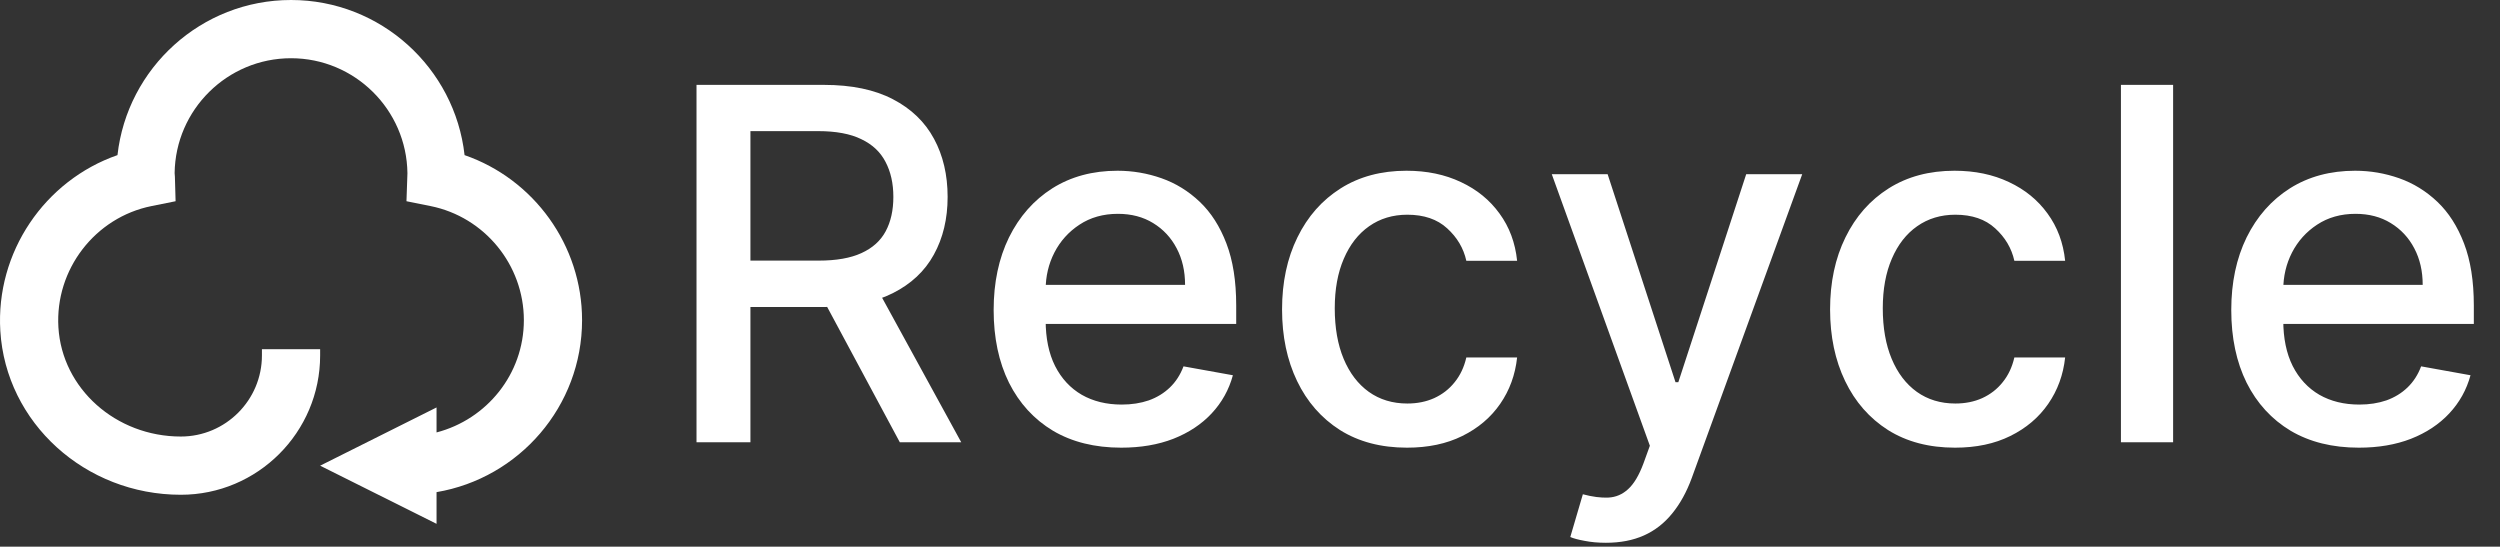 <svg width="407" height="89" viewBox="0 0 407 89" fill="none" xmlns="http://www.w3.org/2000/svg">
<rect x="0" y="0" width="407" height="89" fill="#333333" stroke="none"/>
<path d="M94.761 52.12C94.761 39.92 86.912 29.16 75.633 25.253C74.05 11.067 61.983 1.18283e-05 47.38 1.18283e-05C32.777 1.18283e-05 20.709 11.067 19.126 25.253C7.286 29.373 -0.722 41.053 0.052 53.867C0.952 68.827 13.861 80.547 29.441 80.547C41.945 80.547 52.118 70.373 52.118 57.867V56.853H42.642V57.867C42.642 65.147 36.719 71.067 29.441 71.067C18.865 71.067 10.11 63.267 9.509 53.293C8.942 43.893 15.46 35.4 24.673 33.547L28.586 32.76L28.473 28.76C28.469 28.573 28.453 28.387 28.429 28.187C28.557 17.853 37.008 9.48 47.38 9.48C57.754 9.48 66.207 17.853 66.33 28.2L66.173 32.76L70.088 33.547C78.893 35.32 85.285 43.133 85.285 52.12C85.285 60.92 79.221 68.28 71.07 70.4V66.333L52.118 75.813L71.07 85.28V80.12C84.494 77.853 94.761 66.173 94.761 52.12Z" fill="white"/>
<path d="M113.392 72V13.818H134.131C138.638 13.818 142.379 14.595 145.352 16.148C148.345 17.701 150.58 19.85 152.057 22.597C153.534 25.324 154.273 28.477 154.273 32.057C154.273 35.617 153.525 38.752 152.028 41.46C150.551 44.15 148.316 46.242 145.324 47.739C142.35 49.235 138.61 49.983 134.102 49.983H118.392V42.426H133.307C136.148 42.426 138.458 42.019 140.239 41.205C142.038 40.39 143.354 39.206 144.188 37.653C145.021 36.1 145.438 34.235 145.438 32.057C145.438 29.86 145.011 27.956 144.159 26.347C143.326 24.737 142.009 23.506 140.21 22.653C138.43 21.782 136.091 21.347 133.193 21.347H122.17V72H113.392ZM142.114 45.75L156.489 72H146.489L132.398 45.75H142.114ZM182.533 72.881C178.233 72.881 174.531 71.962 171.425 70.125C168.338 68.269 165.951 65.665 164.266 62.312C162.599 58.941 161.766 54.992 161.766 50.466C161.766 45.996 162.599 42.057 164.266 38.648C165.951 35.239 168.3 32.578 171.311 30.665C174.341 28.752 177.883 27.796 181.936 27.796C184.398 27.796 186.785 28.203 189.095 29.017C191.406 29.831 193.48 31.11 195.317 32.852C197.154 34.595 198.603 36.858 199.663 39.642C200.724 42.407 201.254 45.769 201.254 49.727V52.739H166.567V46.375H192.93C192.93 44.14 192.476 42.161 191.567 40.438C190.658 38.695 189.379 37.322 187.732 36.318C186.103 35.314 184.19 34.812 181.993 34.812C179.607 34.812 177.523 35.4 175.743 36.574C173.982 37.729 172.618 39.244 171.652 41.119C170.705 42.975 170.232 44.992 170.232 47.17V52.142C170.232 55.059 170.743 57.54 171.766 59.585C172.807 61.631 174.256 63.193 176.112 64.273C177.968 65.333 180.137 65.864 182.618 65.864C184.228 65.864 185.696 65.636 187.021 65.182C188.347 64.708 189.493 64.008 190.459 63.08C191.425 62.151 192.163 61.006 192.675 59.642L200.714 61.091C200.071 63.458 198.915 65.532 197.249 67.312C195.601 69.074 193.527 70.447 191.027 71.432C188.546 72.398 185.714 72.881 182.533 72.881ZM229.06 72.881C224.836 72.881 221.2 71.924 218.151 70.011C215.12 68.079 212.791 65.419 211.162 62.028C209.533 58.638 208.719 54.756 208.719 50.381C208.719 45.949 209.552 42.038 211.219 38.648C212.885 35.239 215.234 32.578 218.264 30.665C221.295 28.752 224.865 27.796 228.974 27.796C232.289 27.796 235.243 28.411 237.838 29.642C240.433 30.854 242.526 32.559 244.116 34.756C245.726 36.953 246.683 39.519 246.986 42.455H238.719C238.264 40.409 237.223 38.648 235.594 37.17C233.984 35.693 231.825 34.955 229.116 34.955C226.749 34.955 224.675 35.58 222.895 36.83C221.134 38.061 219.76 39.822 218.776 42.114C217.791 44.386 217.298 47.076 217.298 50.182C217.298 53.364 217.781 56.11 218.747 58.42C219.713 60.731 221.077 62.521 222.838 63.79C224.618 65.059 226.711 65.693 229.116 65.693C230.726 65.693 232.185 65.4 233.491 64.812C234.817 64.206 235.925 63.345 236.815 62.227C237.724 61.11 238.359 59.765 238.719 58.193H246.986C246.683 61.015 245.764 63.534 244.23 65.75C242.696 67.966 240.641 69.708 238.065 70.977C235.509 72.246 232.507 72.881 229.06 72.881ZM261.439 88.364C260.17 88.364 259.015 88.26 257.973 88.051C256.931 87.862 256.155 87.653 255.643 87.426L257.689 80.466C259.242 80.883 260.625 81.062 261.837 81.006C263.049 80.949 264.119 80.494 265.047 79.642C265.994 78.79 266.827 77.398 267.547 75.466L268.598 72.568L252.632 28.364H261.723L272.774 62.227H273.229L284.28 28.364H293.399L275.416 77.824C274.583 80.097 273.522 82.019 272.234 83.591C270.946 85.182 269.412 86.375 267.632 87.171C265.852 87.966 263.787 88.364 261.439 88.364ZM318.278 72.881C314.055 72.881 310.419 71.924 307.369 70.011C304.339 68.079 302.009 65.419 300.381 62.028C298.752 58.638 297.938 54.756 297.938 50.381C297.938 45.949 298.771 42.038 300.438 38.648C302.104 35.239 304.453 32.578 307.483 30.665C310.513 28.752 314.083 27.796 318.193 27.796C321.508 27.796 324.462 28.411 327.057 29.642C329.652 30.854 331.744 32.559 333.335 34.756C334.945 36.953 335.902 39.519 336.205 42.455H327.938C327.483 40.409 326.441 38.648 324.812 37.17C323.203 35.693 321.044 34.955 318.335 34.955C315.968 34.955 313.894 35.58 312.114 36.83C310.352 38.061 308.979 39.822 307.994 42.114C307.009 44.386 306.517 47.076 306.517 50.182C306.517 53.364 307 56.11 307.966 58.42C308.932 60.731 310.295 62.521 312.057 63.79C313.837 65.059 315.93 65.693 318.335 65.693C319.945 65.693 321.403 65.4 322.71 64.812C324.036 64.206 325.144 63.345 326.034 62.227C326.943 61.11 327.578 59.765 327.938 58.193H336.205C335.902 61.015 334.983 63.534 333.449 65.75C331.915 67.966 329.86 69.708 327.284 70.977C324.727 72.246 321.725 72.881 318.278 72.881ZM353.783 13.818V72H345.288V13.818H353.783ZM384.017 72.881C379.718 72.881 376.015 71.962 372.909 70.125C369.822 68.269 367.436 65.665 365.75 62.312C364.083 58.941 363.25 54.992 363.25 50.466C363.25 45.996 364.083 42.057 365.75 38.648C367.436 35.239 369.784 32.578 372.795 30.665C375.826 28.752 379.367 27.796 383.42 27.796C385.883 27.796 388.269 28.203 390.58 29.017C392.89 29.831 394.964 31.11 396.801 32.852C398.638 34.595 400.087 36.858 401.148 39.642C402.208 42.407 402.739 45.769 402.739 49.727V52.739H368.051V46.375H394.415C394.415 44.14 393.96 42.161 393.051 40.438C392.142 38.695 390.864 37.322 389.216 36.318C387.587 35.314 385.674 34.812 383.477 34.812C381.091 34.812 379.008 35.4 377.227 36.574C375.466 37.729 374.102 39.244 373.136 41.119C372.189 42.975 371.716 44.992 371.716 47.17V52.142C371.716 55.059 372.227 57.54 373.25 59.585C374.292 61.631 375.741 63.193 377.597 64.273C379.453 65.333 381.621 65.864 384.102 65.864C385.712 65.864 387.18 65.636 388.506 65.182C389.831 64.708 390.977 64.008 391.943 63.08C392.909 62.151 393.648 61.006 394.159 59.642L402.199 61.091C401.555 63.458 400.4 65.532 398.733 67.312C397.085 69.074 395.011 70.447 392.511 71.432C390.03 72.398 387.199 72.881 384.017 72.881Z" fill="white"/>
</svg>
